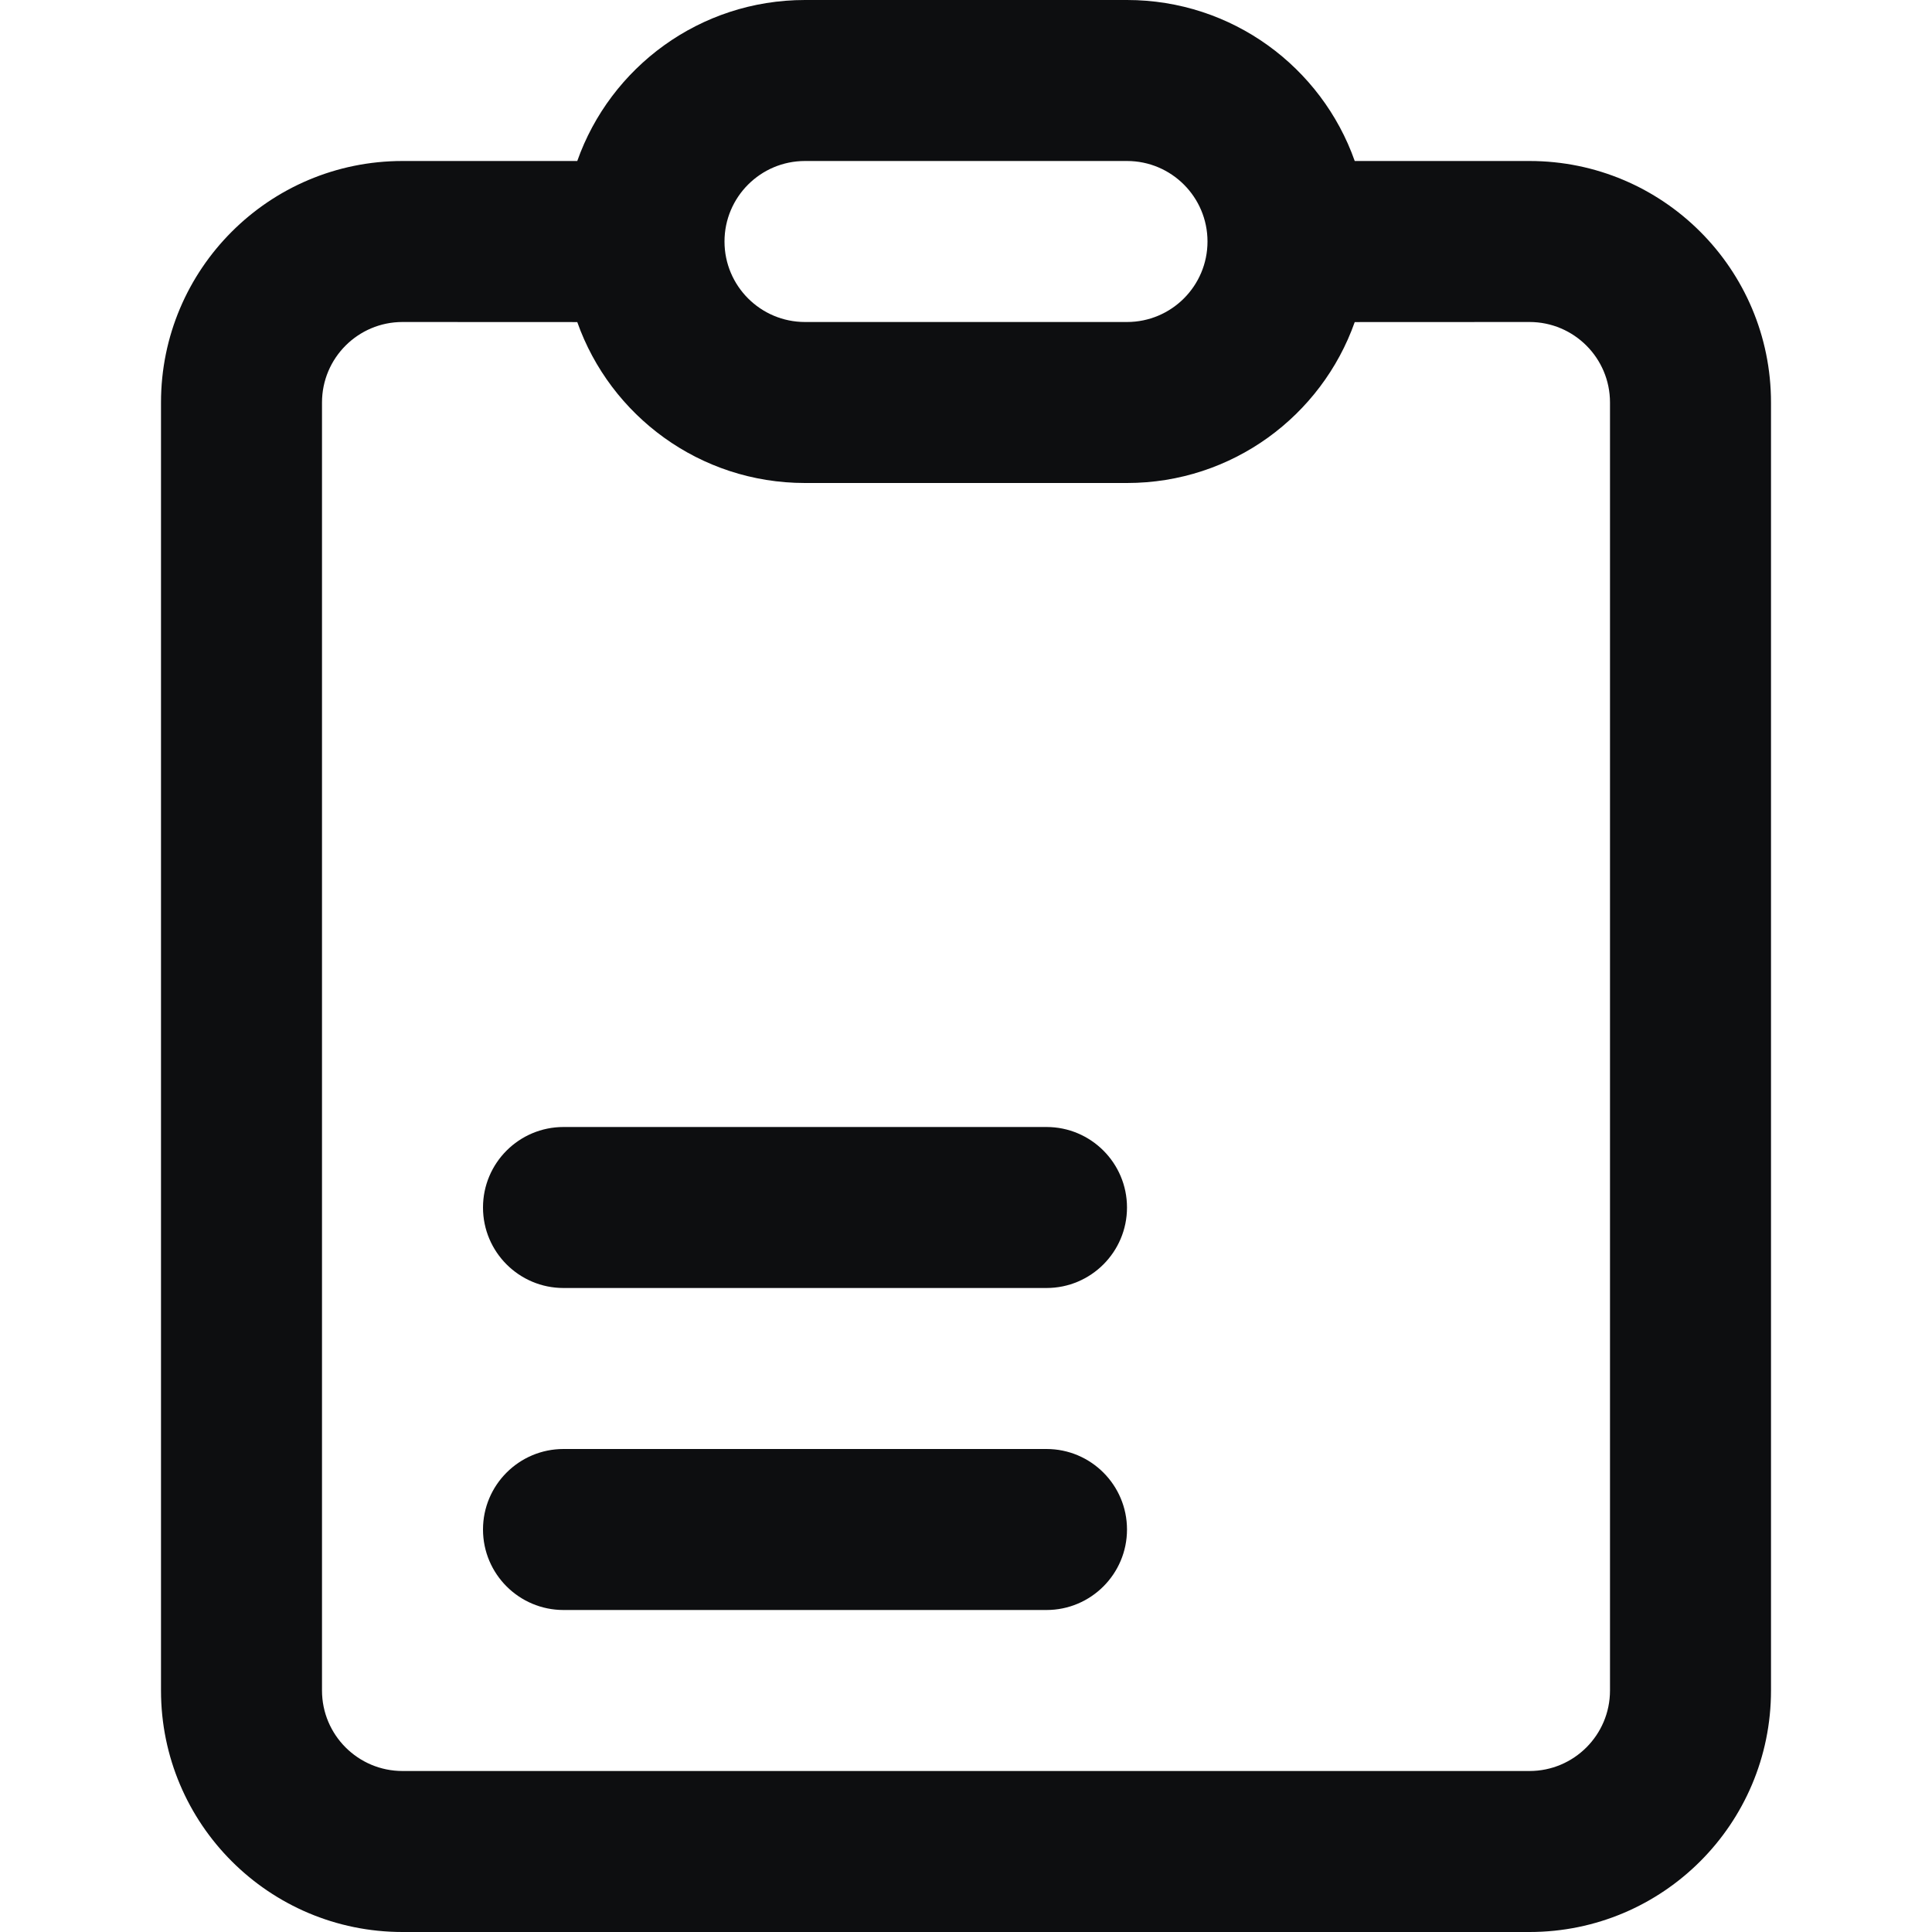 <?xml version="1.0" encoding="UTF-8"?>
<svg width="24px" height="24px" viewBox="0 0 24 24" version="1.1" xmlns="http://www.w3.org/2000/svg" xmlns:xlink="http://www.w3.org/1999/xlink">
    <title>details</title>
    <g id="details" stroke="none" stroke-width="1" fill="none" fill-rule="evenodd">
        <path d="M14,0 C15.306,0 16.418,0.835 16.829,2 L19,2 C20.657,2 22,3.343 22,5 L22,21 C22,22.657 20.657,24 19,24 L5,24 C3.343,24 2,22.657 2,21 L2,5 C2,3.343 3.343,2 5,2 L7.171,2 C7.582,0.835 8.694,0 10,0 L14,0 Z M7.171,4.001 L5,4 C4.448,4 4,4.448 4,5 L4,21 C4,21.552 4.448,22 5,22 L19,22 C19.552,22 20,21.552 20,21 L20,5 C20,4.448 19.552,4 19,4 L16.829,4.001 C16.417,5.166 15.306,6 14,6 L10,6 C8.694,6 7.583,5.166 7.171,4.001 Z M13,18 C13.552,18 14,18.448 14,19 C14,19.552 13.552,20 13,20 L7,20 C6.448,20 6,19.552 6,19 C6,18.448 6.448,18 7,18 L13,18 Z M13,14 C13.552,14 14,14.448 14,15 C14,15.552 13.552,16 13,16 L7,16 C6.448,16 6,15.552 6,15 C6,14.448 6.448,14 7,14 L13,14 Z M14,2 L10,2 C9.448,2 9,2.448 9,3 C9,3.552 9.448,4 10,4 L14,4 C14.552,4 15,3.552 15,3 C15,2.448 14.552,2 14,2 Z" id="Shape" fill="#0D0E10" fill-rule="nonzero"></path>
    </g>
</svg>
